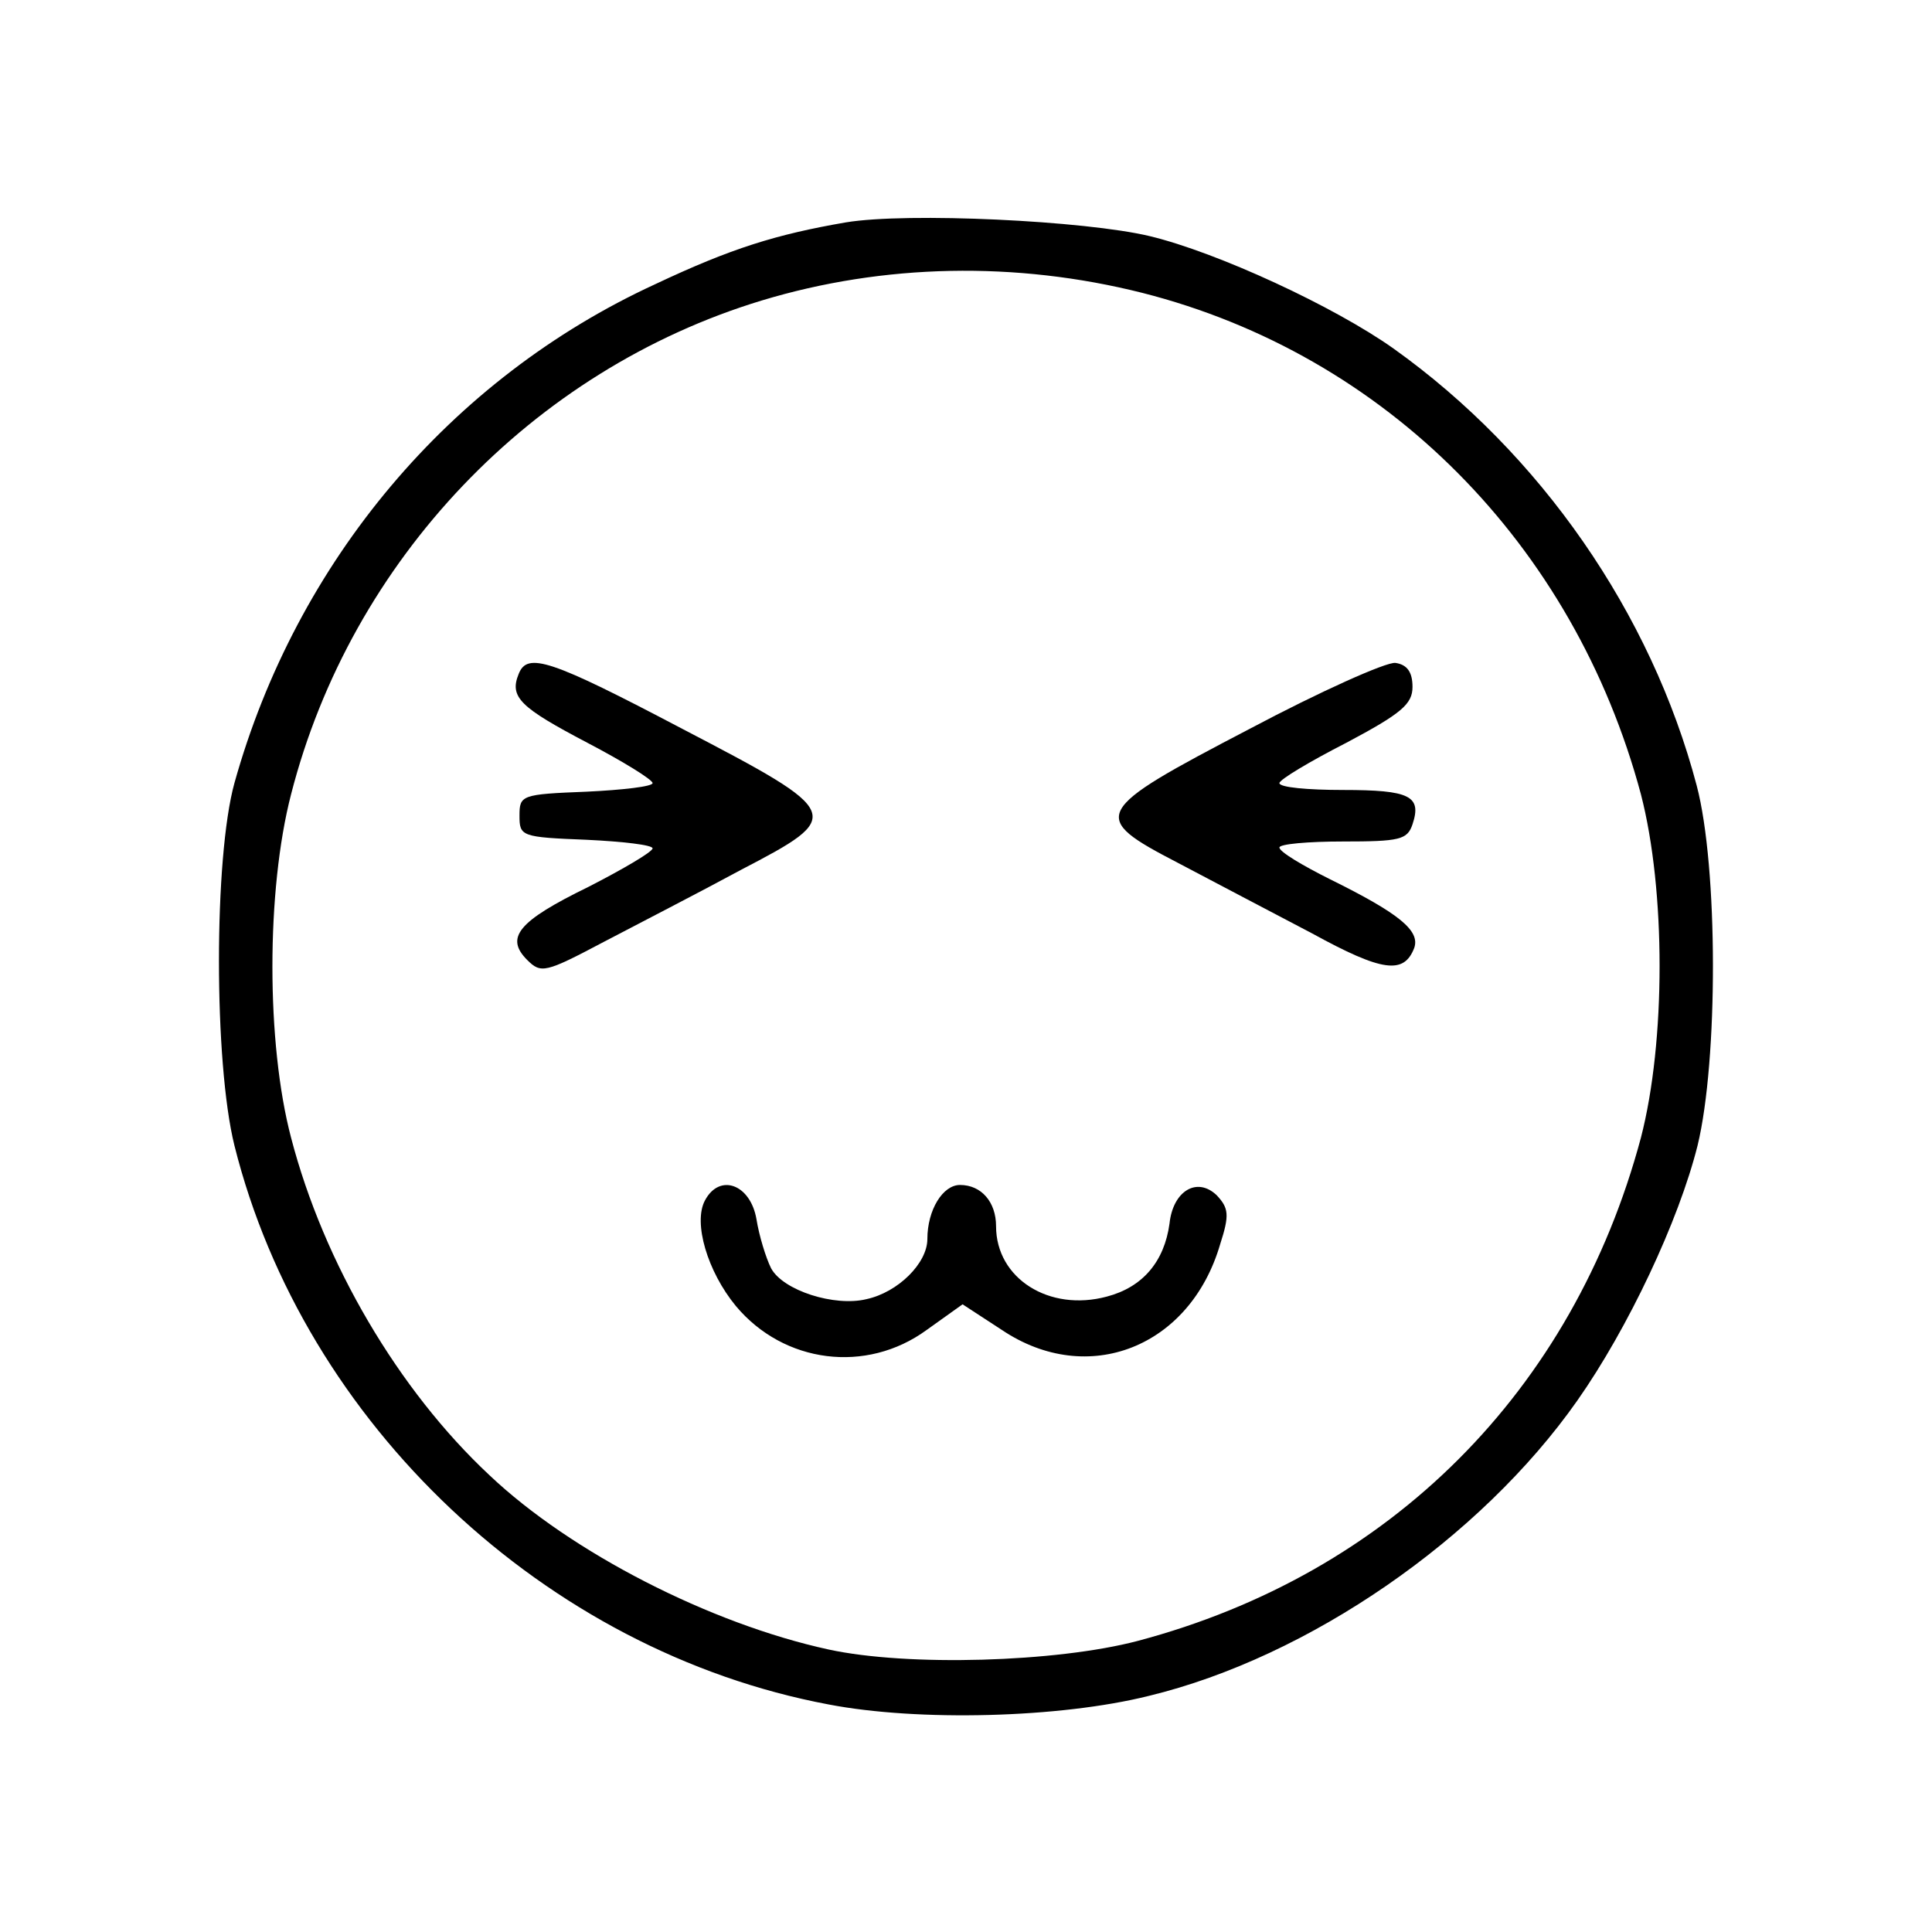 <?xml version="1.0" standalone="no"?>
<!DOCTYPE svg PUBLIC "-//W3C//DTD SVG 20010904//EN"
 "http://www.w3.org/TR/2001/REC-SVG-20010904/DTD/svg10.dtd">
<svg version="1.0" xmlns="http://www.w3.org/2000/svg"
 width="225pt" height="225pt" viewBox="0 0 225 225"
 preserveAspectRatio="xMidYMid meet">
<g transform="translate(0,225) scale(0.1,-0.1)"
fill="#000000" stroke="none">
<path d="M985 1991 c-81 -14 -133 -30 -222 -72 -239 -110 -418 -323 -490 -581
-24 -87 -24 -325 0 -422 81 -324 362 -589 692 -651 104 -20 269 -16 373 10
186 45 386 183 499 344 59 84 118 209 140 297 24 99 24 324 -1 419 -53 201
-182 387 -353 509 -69 49 -205 112 -284 131 -75 18 -282 28 -354 16z m345 -82
c284 -72 503 -293 581 -584 29 -112 29 -288 0 -400 -79 -295 -292 -508 -586
-586 -95 -25 -268 -30 -360 -10 -138 30 -300 113 -395 203 -106 99 -193 247
-231 393 -29 110 -29 288 0 400 70 273 281 494 548 575 142 43 296 46 443 9z"/>
<path d="M604 1465 c-11 -27 2 -39 80 -80 42 -22 76 -43 76 -47 0 -4 -35 -8
-77 -10 -76 -3 -78 -4 -78 -28 0 -24 2 -25 78 -28 42 -2 77 -6 77 -10 0 -4
-34 -24 -75 -45 -82 -40 -97 -59 -71 -85 16 -16 21 -15 89 21 40 21 112 58
160 84 121 63 120 66 -68 164 -154 81 -181 90 -191 64z"/>
<path d="M1455 1401 c-184 -96 -187 -102 -83 -156 40 -21 110 -58 156 -82 82
-45 107 -48 119 -17 7 20 -17 40 -98 80 -32 16 -59 32 -59 37 0 4 33 7 74 7
66 0 75 2 81 20 11 33 -3 40 -81 40 -41 0 -74 3 -74 8 0 4 35 25 78 47 64 34
77 45 77 65 0 17 -6 26 -20 28 -11 1 -87 -33 -170 -77z"/>
<path d="M821 852 c-14 -26 3 -83 36 -123 56 -67 152 -79 222 -28 l42 30 46
-30 c100 -67 219 -20 254 100 11 34 10 42 -4 57 -23 22 -51 5 -55 -33 -6 -44
-31 -74 -73 -85 -67 -18 -129 21 -129 82 0 28 -17 48 -42 48 -20 0 -38 -29
-38 -63 0 -28 -34 -62 -71 -70 -37 -9 -97 10 -111 36 -6 12 -14 38 -17 57 -7
41 -43 54 -60 22z"/>
</g>
</svg>
